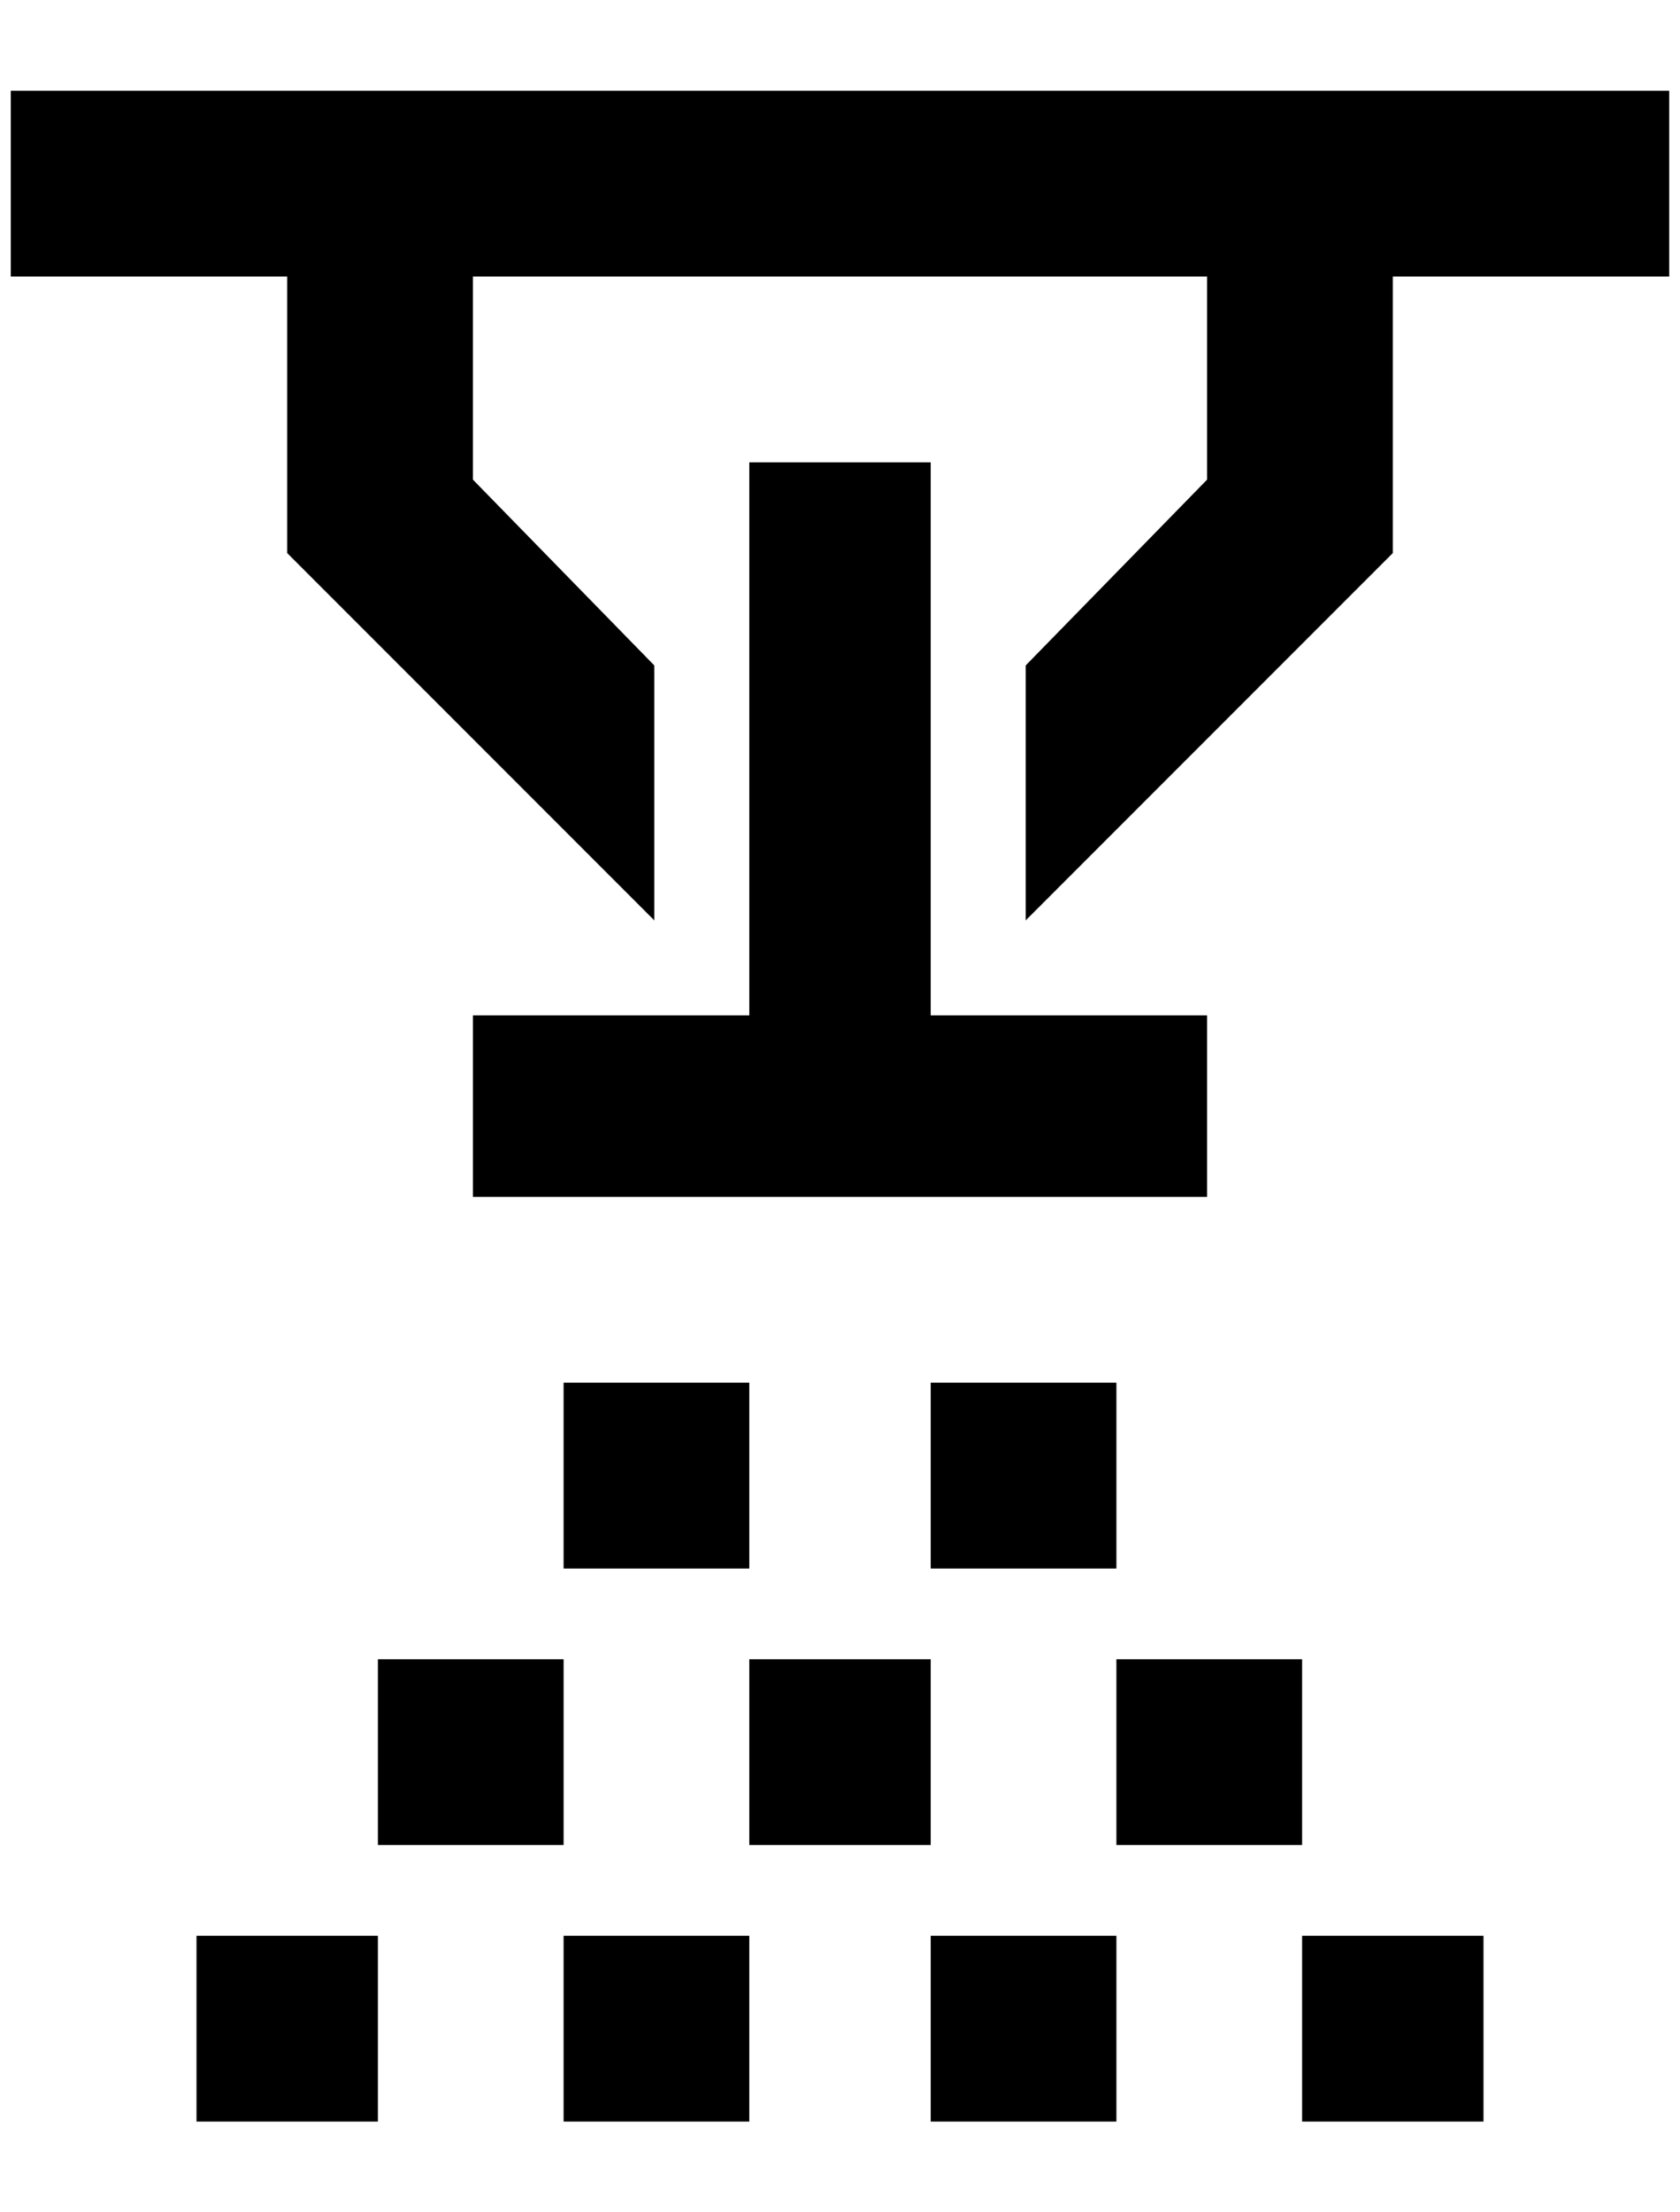 <?xml version="1.0" standalone="no"?>
<!DOCTYPE svg PUBLIC "-//W3C//DTD SVG 1.1//EN" "http://www.w3.org/Graphics/SVG/1.1/DTD/svg11.dtd" >
<svg xmlns="http://www.w3.org/2000/svg" xmlns:xlink="http://www.w3.org/1999/xlink" version="1.1" viewBox="-10 0 1556 2048">
   <path fill="currentColor"
d="M172 1792v172h168v-172h-168zM684 1792h-172v172h172v-172zM340 1536v172h172v-172h-172zM684 1280v172h-172v-172h172zM1024 1792h-172v172h172v-172zM684 1536v172h168v-172h-168zM1024 1280v172h-172v-172h172zM1364 1792h-168v172h168v-172zM1024 1536v172h172v-172
h-172zM1108 940v168h-680v-168h256v-512h168v512h256zM1536 84v172h-256v256l-340 340v-236l168 -172v-188h-680v188l168 172v236l-340 -340v-256h-256v-172h1536z" />
</svg>
